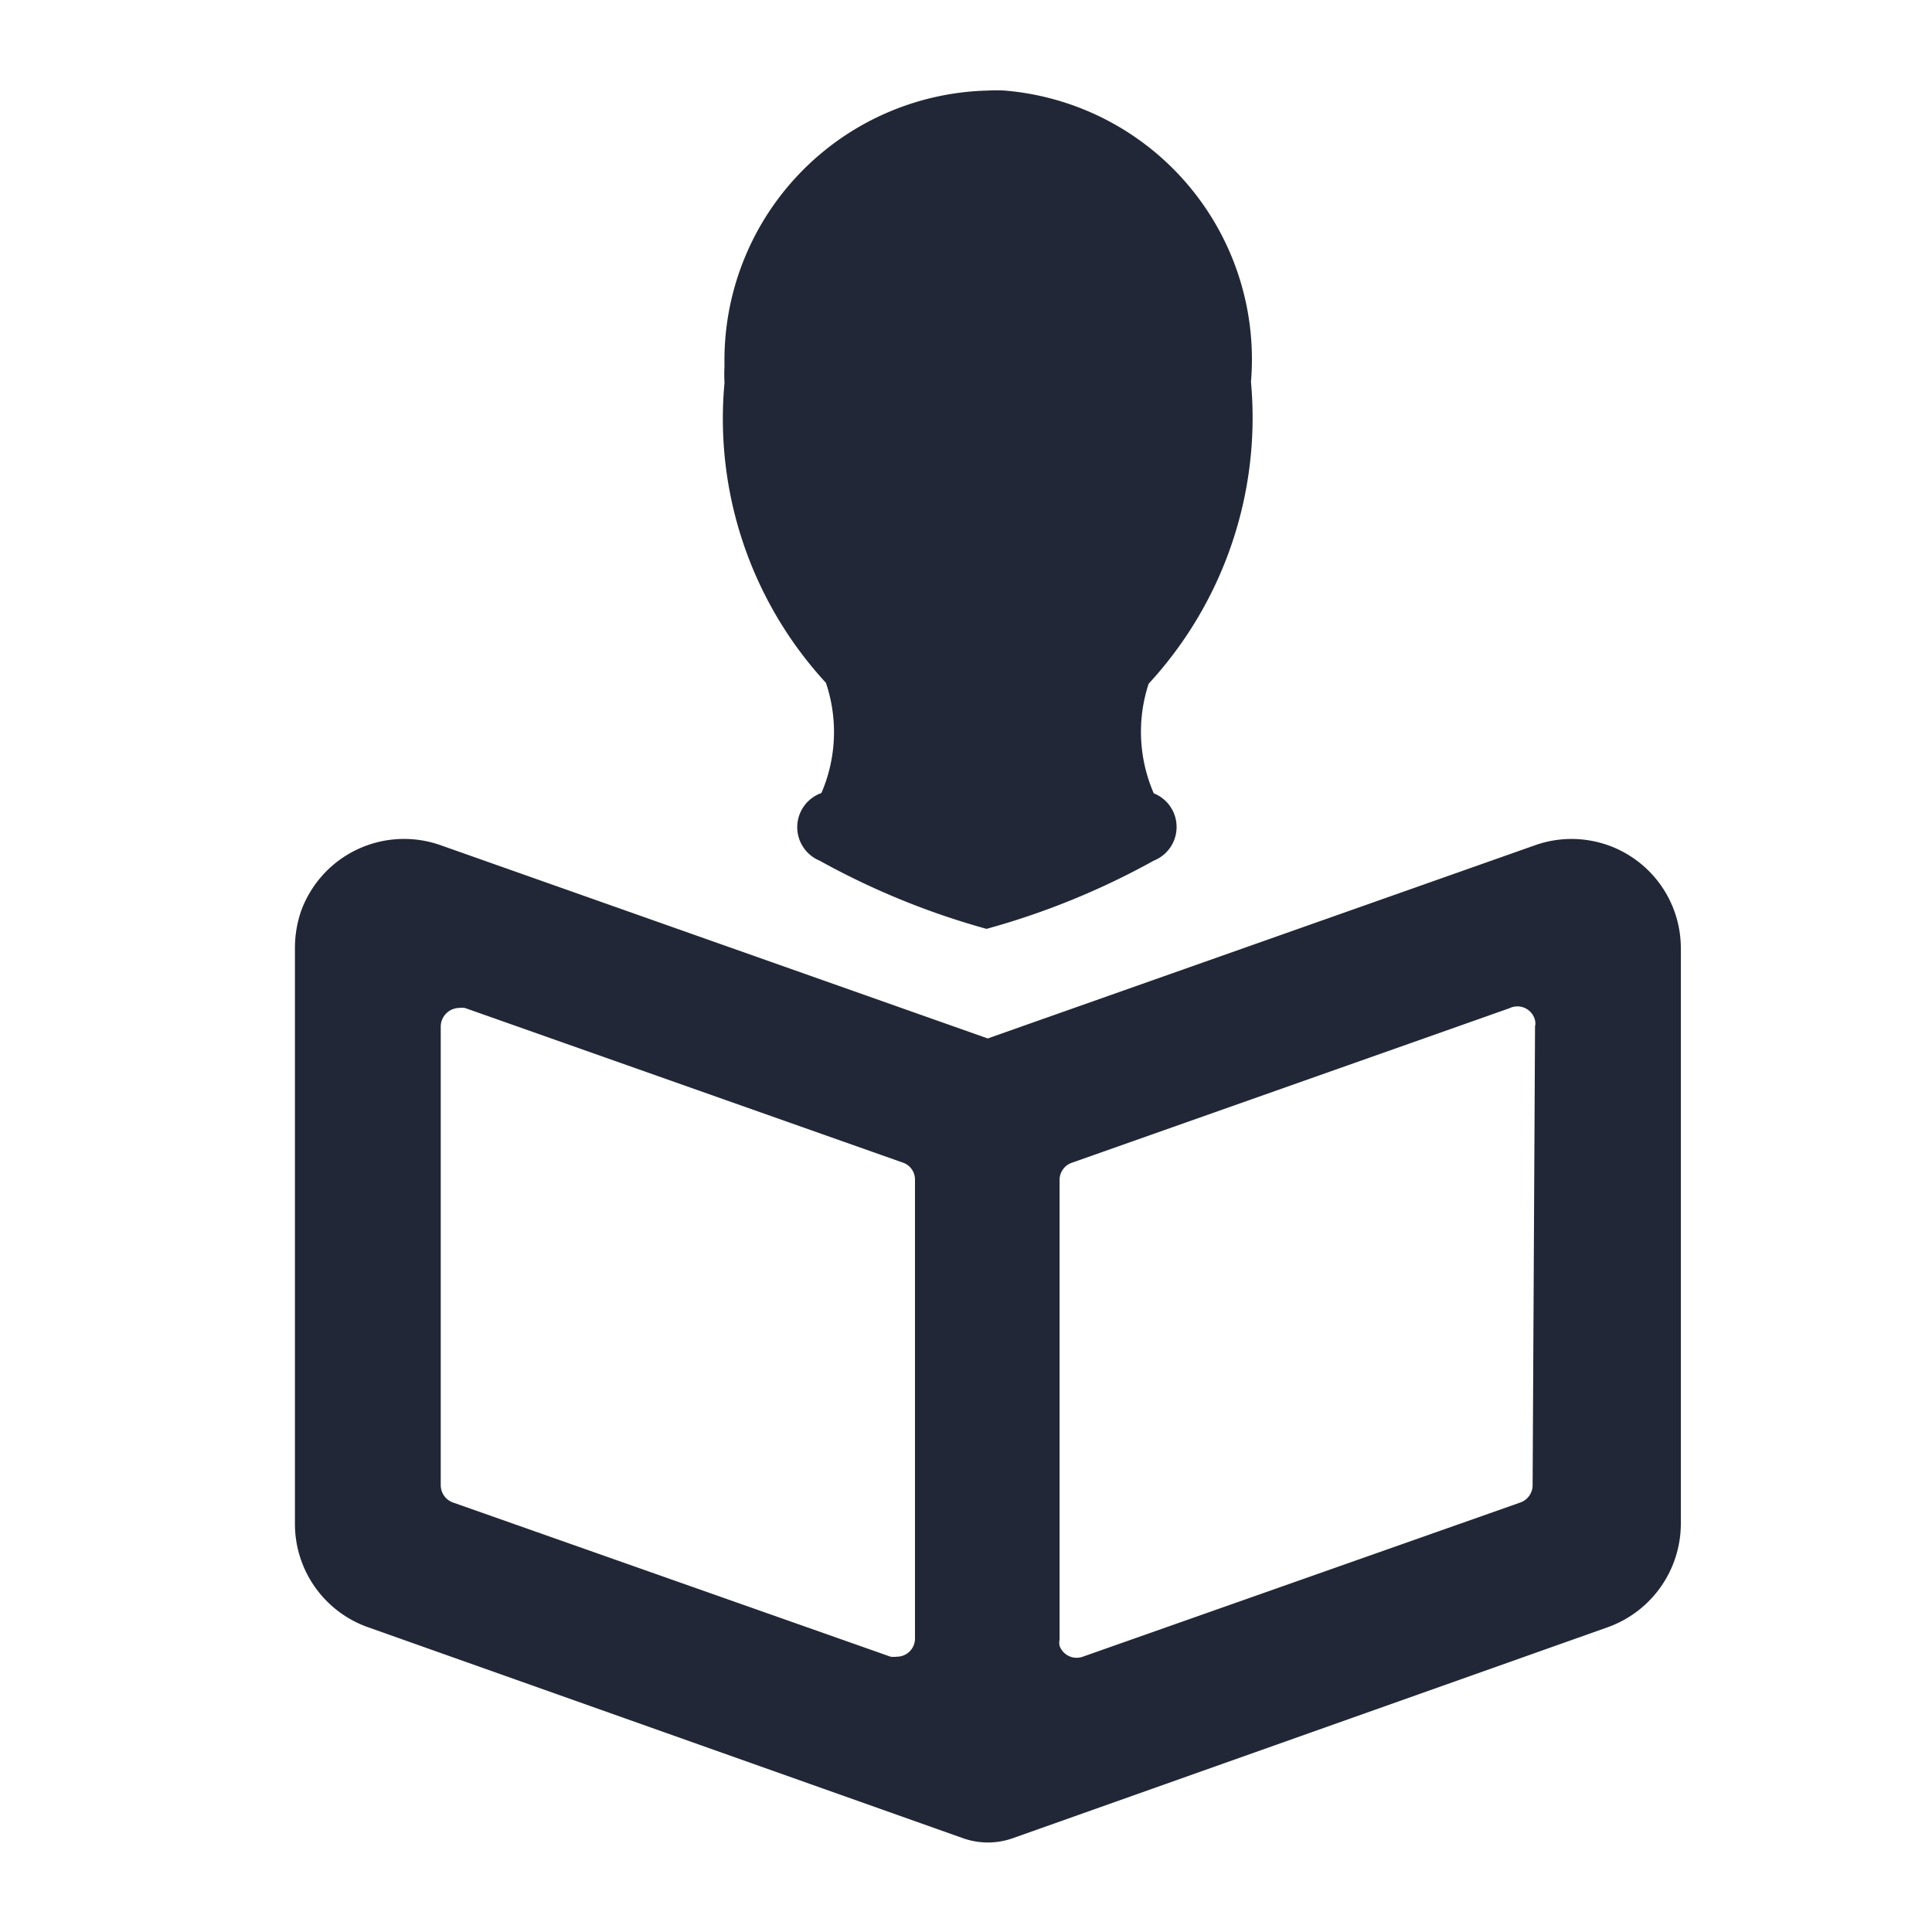 <svg height="64" preserveAspectRatio="xMinYMid" aria-hidden="true" focusable="false" viewBox="0 0 64 64" width="64" xmlns="http://www.w3.org/2000/svg"><path d="M27.36,22.62A12.92,12.92,0,0,1,24,12.68a4.93,4.93,0,0,1,0-.55A8.94,8.94,0,0,1,32.72,3a5.25,5.25,0,0,1,.56,0,8.93,8.93,0,0,1,8.16,9.65,13,13,0,0,1-3.39,10,5.11,5.11,0,0,0,.17,3.63,1.2,1.2,0,0,1,0,2.23,25.19,25.19,0,0,1-5.54,2.26,25.31,25.31,0,0,1-5.53-2.26,1.2,1.2,0,0,1,.06-2.24A5.1,5.1,0,0,0,27.36,22.62Zm28.32,8.77V50.48a3.65,3.65,0,0,1-2.41,3.42l-19.74,7a2.47,2.47,0,0,1-1.61,0l-19.74-7a3.63,3.63,0,0,1-2.41-3.42V31.4a3.79,3.79,0,0,1,.2-1.21A3.63,3.63,0,0,1,14.6,28l18.12,6.4L50.85,28a3.62,3.62,0,0,1,4.83,3.41ZM14.6,49.2a.61.61,0,0,0,.4.57l14.5,5.11a.78.78,0,0,0,.21,0,.6.6,0,0,0,.6-.61V39.08a.59.59,0,0,0-.41-.57L15.4,33.39a.65.65,0,0,0-.2,0,.62.62,0,0,0-.6.61ZM50.85,34a.45.45,0,0,0,0-.2A.6.6,0,0,0,50,33.4l-14.5,5.12a.6.6,0,0,0-.4.57V54.31a.52.52,0,0,0,0,.21.6.6,0,0,0,.77.36l14.5-5.11a.61.61,0,0,0,.4-.57Z" fill="#222737"/></svg>